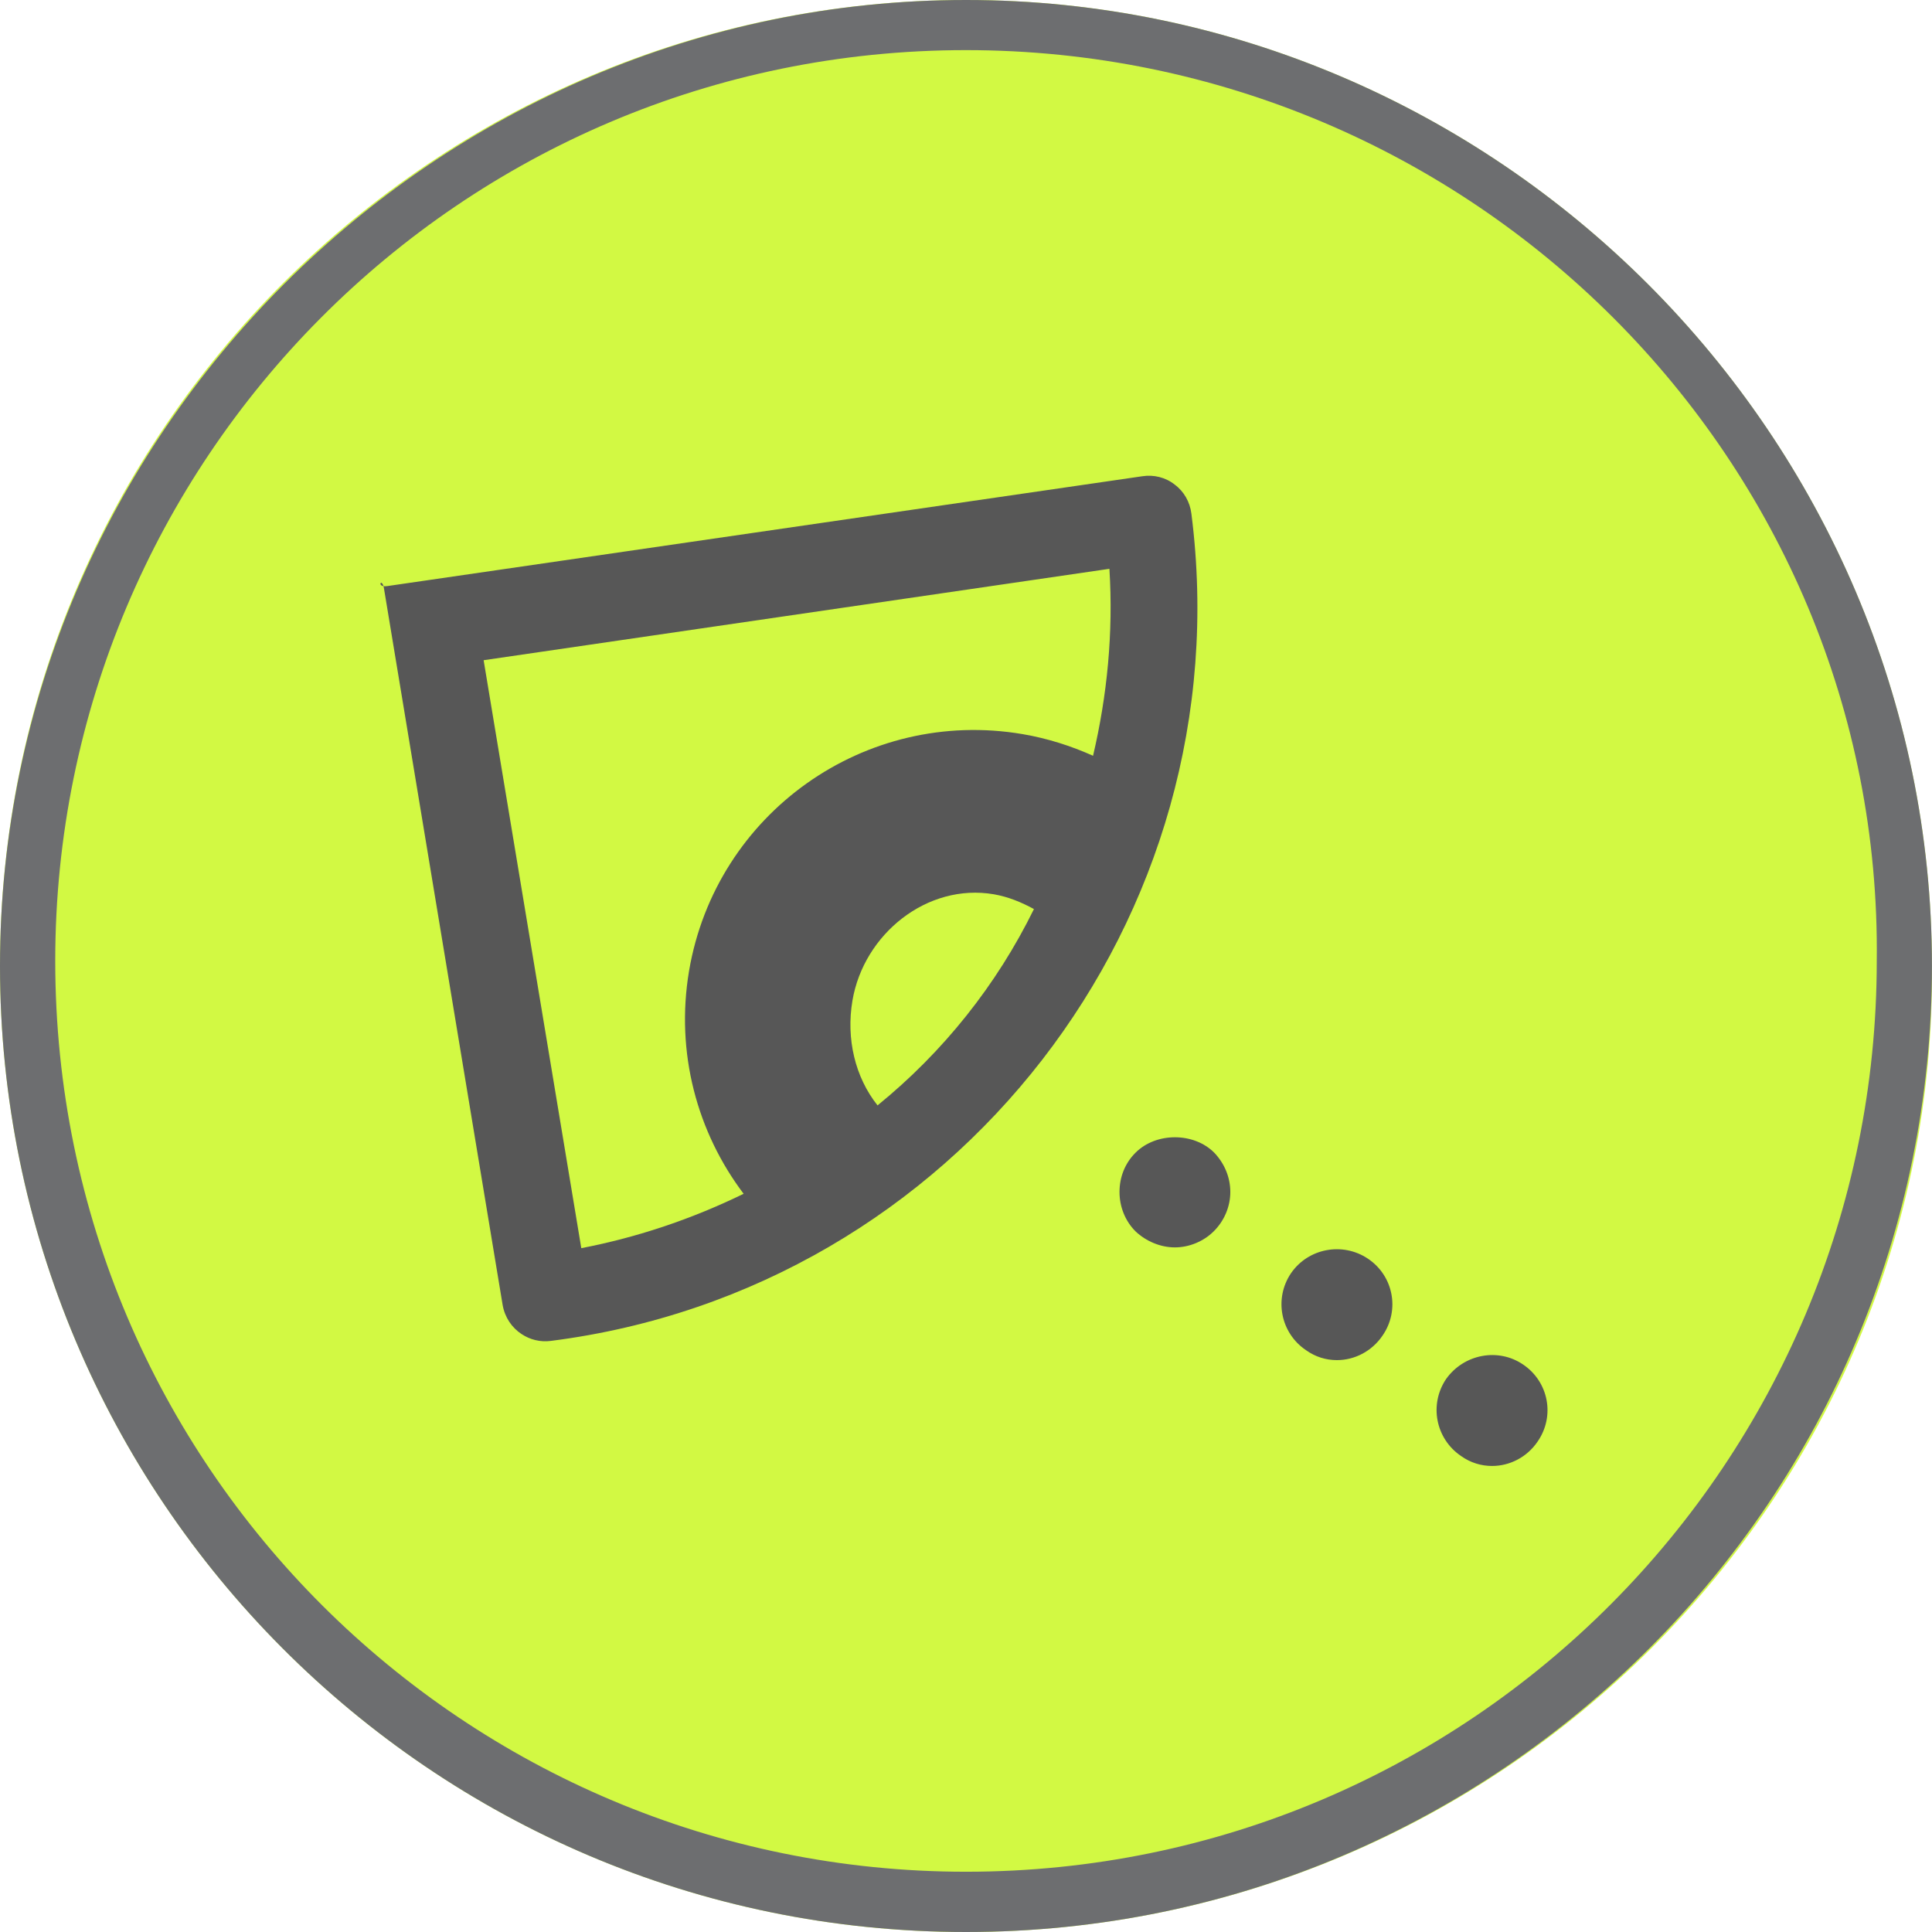 <?xml version="1.0" encoding="utf-8"?>
<!-- Generator: Adobe Illustrator 16.0.0, SVG Export Plug-In . SVG Version: 6.00 Build 0)  -->
<!DOCTYPE svg PUBLIC "-//W3C//DTD SVG 1.1//EN" "http://www.w3.org/Graphics/SVG/1.1/DTD/svg11.dtd">
<svg version="1.1" id="Layer_1" xmlns="http://www.w3.org/2000/svg" xmlns:xlink="http://www.w3.org/1999/xlink" x="0px" y="0px"
	 width="40.395px" height="40.395px" viewBox="0 0 40.395 40.395" enable-background="new 0 0 40.395 40.395" xml:space="preserve">
<g>
	<path id="path3225_11_" fill="#D2F943" d="M20.197,40.395C9,40.395,0,31.289,0,20.197C0,9,9.105,0,20.197,0
		c11.091,0,20.196,9.107,20.196,20.197C40.501,31.289,31.394,40.395,20.197,40.395z"/>
	<path fill="#575757" d="M24.91,10.739c-0.03-0.24-0.153-0.463-0.349-0.607c-0.191-0.152-0.439-0.212-0.68-0.174L8.098,12.254
		c-0.242,0.035-0.114-0.198-0.071,0.042l2.482,14.987c0.045,0.261,0.193,0.477,0.396,0.61c0.174,0.116,0.39,0.173,0.613,0.143
		C19.979,26.96,25.991,19.199,24.91,10.739z M17.823,20.922c0.236-1.394,1.563-2.462,2.957-2.224
		c0.299,0.052,0.576,0.166,0.838,0.309c-0.779,1.587-1.895,2.987-3.27,4.105C17.877,22.52,17.689,21.718,17.823,20.922z
		 M12.154,26.097l-2.042-12.293l13.084-1.911c0.084,1.341-0.047,2.651-0.342,3.909c-0.461-0.206-0.949-0.363-1.469-0.452
		c-3.298-0.562-6.418,1.653-6.978,4.95c-0.288,1.714,0.172,3.378,1.141,4.66C14.492,25.475,13.354,25.866,12.154,26.097z"/>
	<g>
		<g>
			<path fill="#575757" d="M24.565,26.081c-0.301,0-0.602-0.127-0.823-0.335c-0.22-0.22-0.335-0.521-0.335-0.823
				c0-0.312,0.115-0.603,0.335-0.822c0.43-0.43,1.218-0.43,1.646,0c0.21,0.22,0.336,0.51,0.336,0.822
				c0,0.303-0.126,0.604-0.348,0.823C25.167,25.954,24.866,26.081,24.565,26.081z"/>
		</g>
		<g>
			<path fill="#575757" d="M30.548,30.443c-0.531-0.36-0.672-1.077-0.312-1.611l0,0c0.371-0.521,1.089-0.658,1.611-0.301l0,0
				c0.531,0.359,0.672,1.077,0.301,1.611l0,0c-0.219,0.323-0.579,0.509-0.95,0.509l0,0C30.967,30.651,30.745,30.583,30.548,30.443z
				 M27.306,28.23c-0.533-0.36-0.672-1.077-0.314-1.608l0,0c0.359-0.523,1.079-0.661,1.611-0.304l0,0
				c0.533,0.359,0.672,1.079,0.301,1.611l0,0c-0.221,0.323-0.58,0.509-0.95,0.509l0,0C27.722,28.438,27.503,28.37,27.306,28.23z"/>
		</g>
	</g>
</g>
<path id="path3025_71_" fill="#6D6E70" d="M20.197,40.395C9,40.395,0,31.288,0,20.197S9.106,0,20.197,0s20.197,9.106,20.197,20.197
	S31.395,40.395,20.197,40.395z M20.197,1.048c-10.584,0-19.042,8.584-19.042,19.043c0,10.584,8.582,19.044,19.042,19.044
	c10.584,0,19.043-8.586,19.043-19.044C39.365,9.632,30.781,1.048,20.197,1.048z"/>
</svg>
